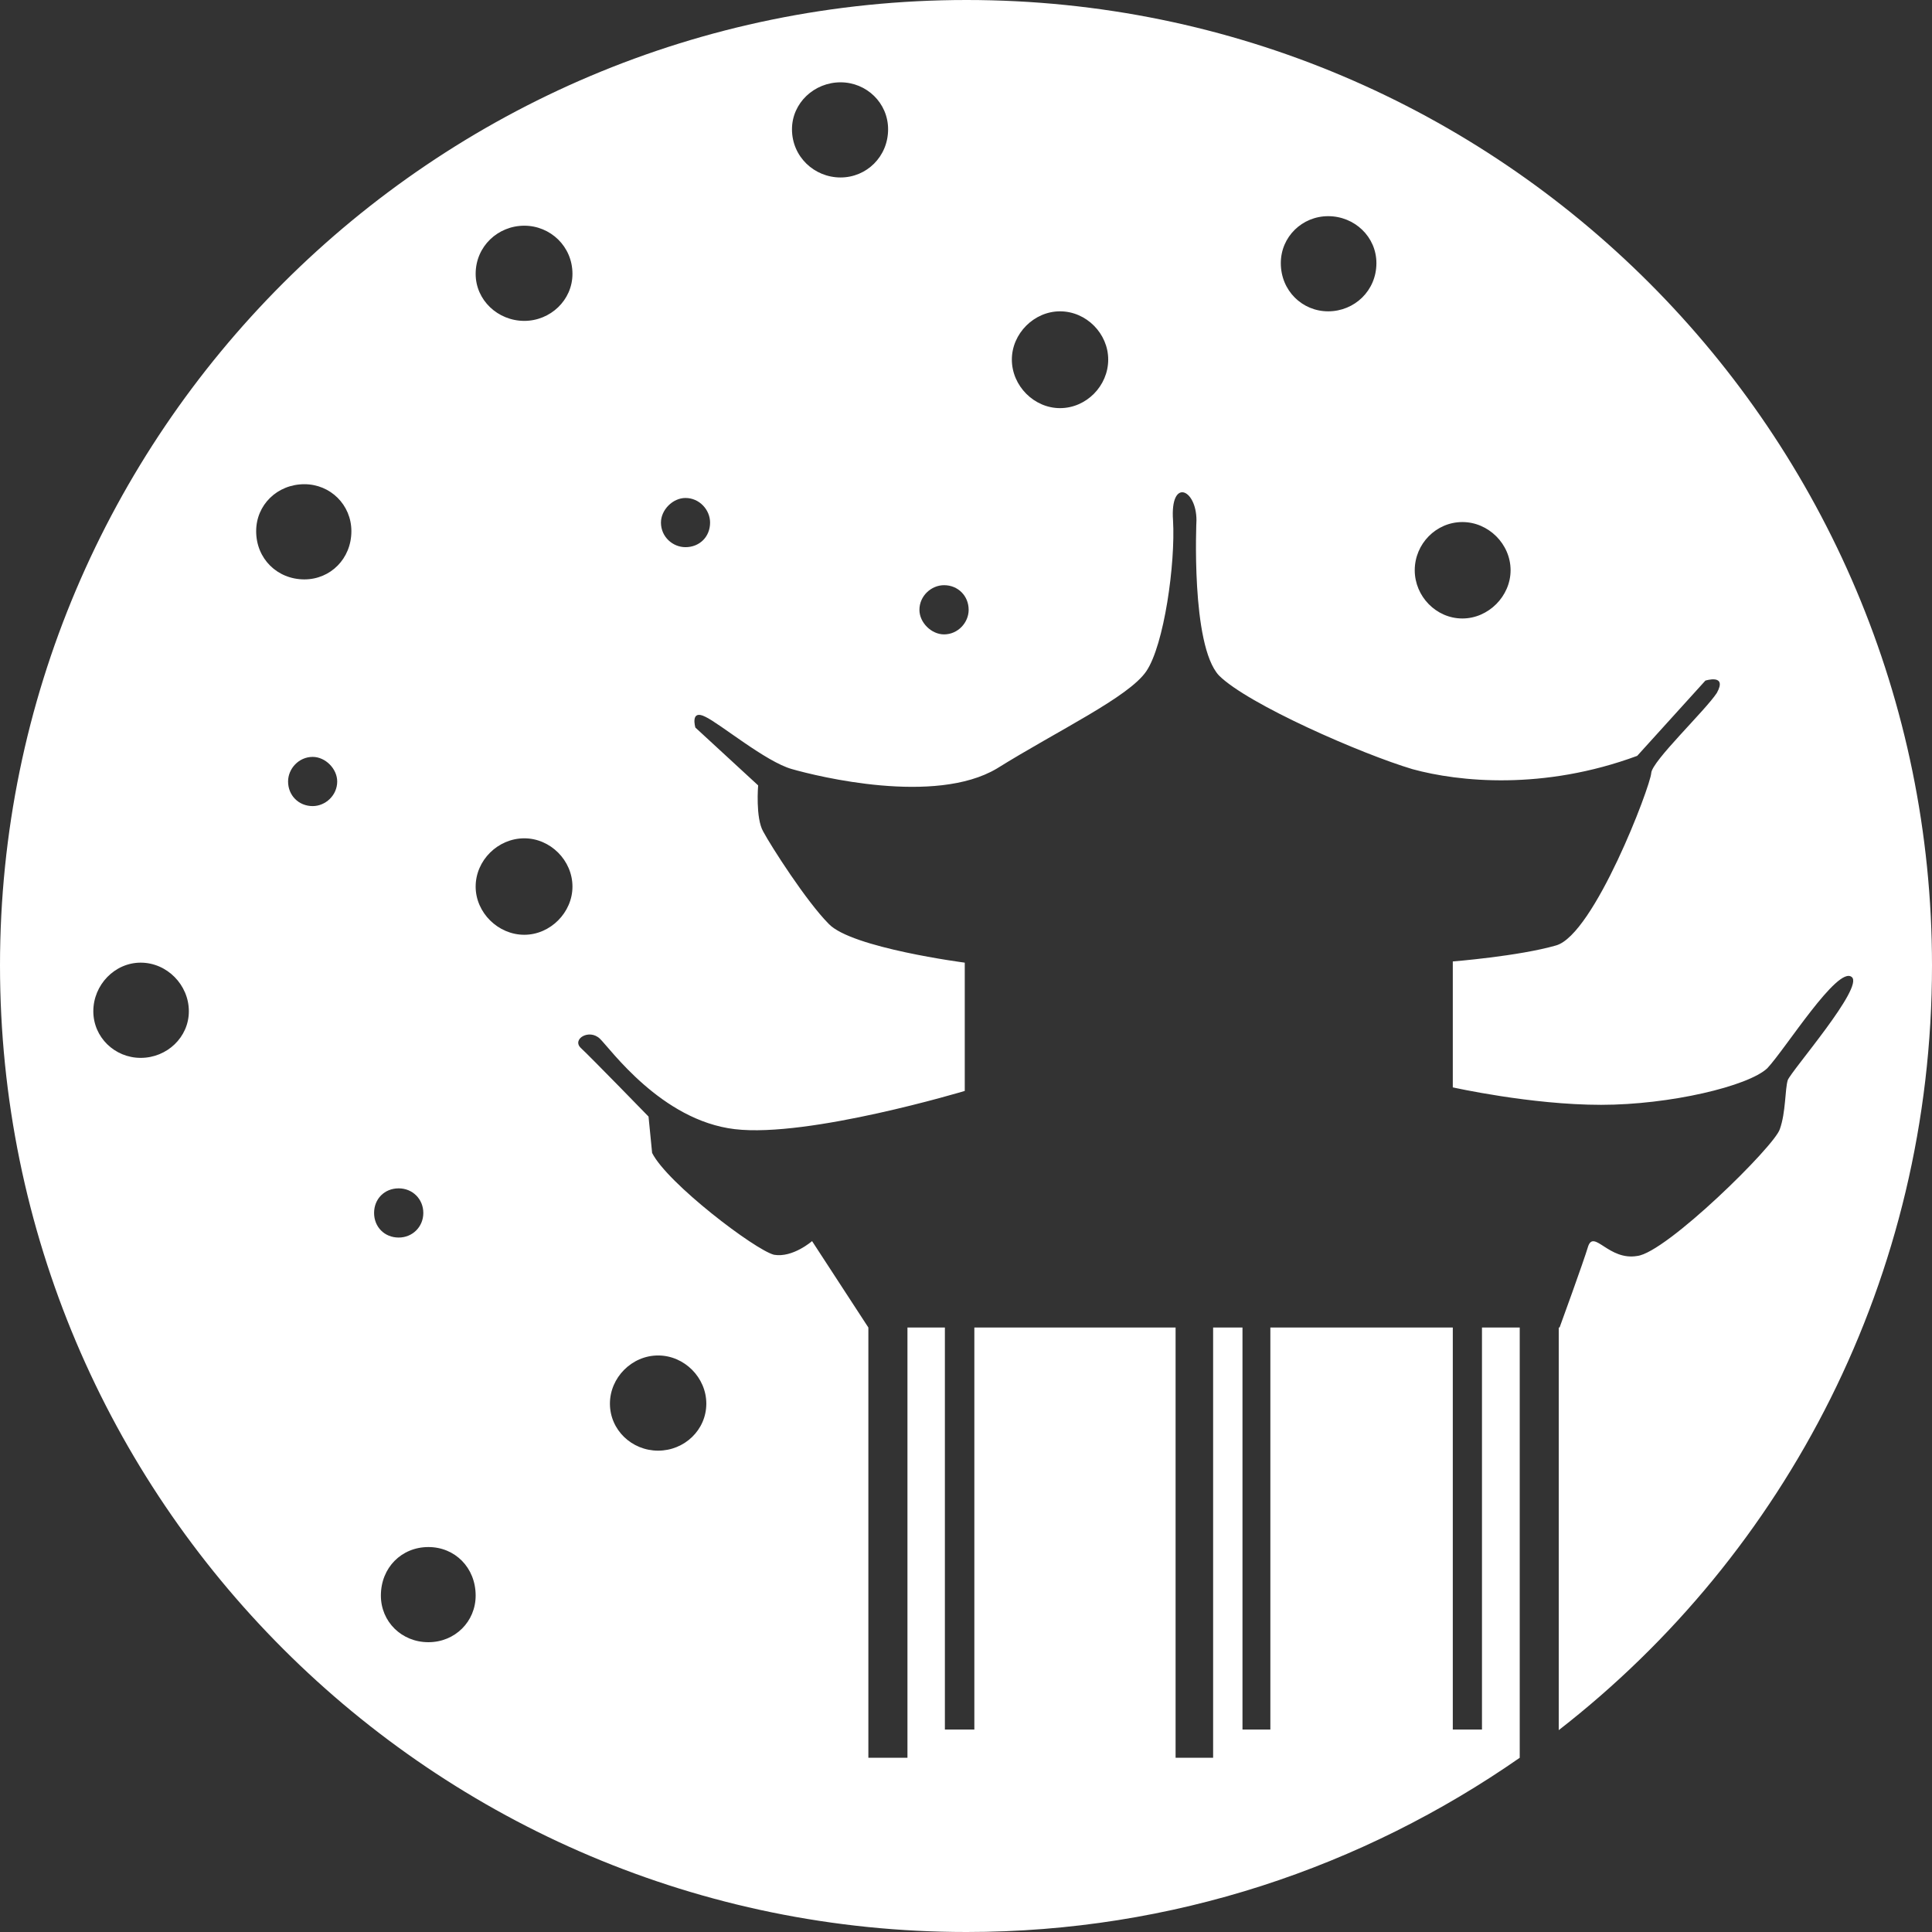 <?xml version="1.0" encoding="UTF-8" standalone="no"?>
<svg width="56px" height="56px" viewBox="0 0 56 56" version="1.1" xmlns="http://www.w3.org/2000/svg" xmlns:xlink="http://www.w3.org/1999/xlink">
    <rect x="0" y="0" width="56" height="56" fill="#333333" stroke="none"/>
    <!-- Generator: Sketch 50.2 (55047) - http://www.bohemiancoding.com/sketch -->
    <title>white-logo</title>
    <desc>Created with Sketch.</desc>
    <defs></defs>
    <g id="Page-1" stroke="none" stroke-width="1" fill="none" fill-rule="evenodd">
        <g id="homepage" transform="translate(-88, -86)" fill="#FFFFFF">
            <path d="M116.016,86 C131.484,86 144,98.551 144,113.983 C144,123.015 139.767,131.03 133.181,136.149 L133.181,124.479 L133.205,124.479 C133.205,124.479 133.898,122.58 134.036,122.117 C134.209,121.644 134.636,122.544 135.454,122.405 C136.293,122.314 139.444,119.214 139.589,118.729 C139.764,118.244 139.737,117.574 139.819,117.308 C139.927,117.031 142.043,114.607 141.673,114.319 C141.266,113.983 139.759,116.395 139.227,116.963 C138.677,117.483 136.403,118.024 134.408,118.024 C132.365,118.024 130.11,117.518 130.11,117.518 L130.11,113.868 C130.11,113.868 132.022,113.716 133.103,113.404 C134.203,113.095 135.837,108.798 135.862,108.407 C135.884,108.06 137.42,106.606 137.763,106.086 C138.078,105.52 137.431,105.728 137.431,105.728 L135.455,107.909 C132.732,108.915 130.284,108.662 128.943,108.295 C127.466,107.855 124.166,106.413 123.331,105.578 C122.511,104.693 122.68,101.08 122.68,101.08 C122.68,100.167 121.912,99.839 122.001,101.085 C122.073,102.331 121.743,104.698 121.225,105.458 C120.714,106.208 118.668,107.171 116.892,108.278 C115.1,109.341 111.714,108.51 110.953,108.292 C110.202,108.083 108.867,106.974 108.446,106.777 C107.996,106.547 108.156,107.089 108.156,107.089 L109.975,108.765 C109.975,108.765 109.895,109.711 110.123,110.104 C110.352,110.531 111.37,112.123 112.023,112.781 C112.686,113.476 115.964,113.903 115.964,113.903 L115.964,117.621 C115.964,117.621 111.435,118.984 109.297,118.729 C107.166,118.476 105.689,116.396 105.389,116.108 C105.076,115.808 104.568,116.122 104.836,116.376 C105.112,116.63 106.798,118.364 106.798,118.364 L106.902,119.418 C107.34,120.295 109.887,122.232 110.435,122.37 C110.978,122.464 111.538,121.974 111.538,121.974 L113.17,124.479 L113.17,136.949 L114.303,136.949 L114.303,124.479 L115.388,124.479 L115.388,136.131 L116.242,136.131 L116.242,124.479 L122.075,124.479 L122.075,136.949 L123.163,136.949 L123.163,124.479 L124.014,124.479 L124.014,136.131 L124.822,136.131 L124.822,124.479 L130.11,124.479 L130.11,136.131 L130.956,136.131 L130.956,124.479 L132.05,124.479 L132.05,136.949 L132.052,136.949 C127.497,140.119 121.995,142 116.016,142 C100.549,142 88,129.461 88,113.983 C88,98.551 100.549,86 116.016,86 Z M130.388,103.927 C131.142,103.927 131.785,103.282 131.785,102.529 C131.785,101.766 131.142,101.132 130.388,101.132 C129.625,101.132 129.007,101.766 129.007,102.529 C129.007,103.282 129.625,103.927 130.388,103.927 Z M126.498,95.024 C127.261,95.024 127.896,94.425 127.896,93.627 C127.896,92.862 127.261,92.266 126.498,92.266 C125.745,92.266 125.125,92.862 125.125,93.627 C125.125,94.425 125.745,95.024 126.498,95.024 Z M118.725,97.83 C119.488,97.83 120.122,97.185 120.122,96.422 C120.122,95.669 119.488,95.024 118.725,95.024 C117.973,95.024 117.329,95.669 117.329,96.422 C117.329,97.185 117.973,97.83 118.725,97.83 Z M115.364,104.388 C115.768,104.388 116.077,104.044 116.077,103.677 C116.077,103.271 115.768,102.962 115.364,102.962 C114.995,102.962 114.65,103.271 114.65,103.677 C114.65,104.044 114.995,104.388 115.364,104.388 Z M112.364,91.144 C113.117,91.144 113.742,90.541 113.742,89.747 C113.742,88.984 113.117,88.386 112.364,88.386 C111.601,88.386 110.956,88.984 110.956,89.747 C110.956,90.541 111.601,91.144 112.364,91.144 Z M107.869,101.86 C108.274,101.86 108.582,101.563 108.582,101.147 C108.582,100.778 108.274,100.434 107.869,100.434 C107.501,100.434 107.158,100.778 107.158,101.147 C107.158,101.563 107.501,101.86 107.869,101.86 Z M103.197,95.301 C103.95,95.301 104.593,94.703 104.593,93.938 C104.593,93.14 103.95,92.542 103.197,92.542 C102.434,92.542 101.787,93.14 101.787,93.938 C101.787,94.703 102.434,95.301 103.197,95.301 Z M103.197,113.095 C103.95,113.095 104.593,112.45 104.593,111.699 C104.593,110.936 103.95,110.299 103.197,110.299 C102.434,110.299 101.787,110.936 101.787,111.699 C101.787,112.45 102.434,113.095 103.197,113.095 Z M100.418,133.6 C101.189,133.6 101.787,133.002 101.787,132.249 C101.787,131.44 101.189,130.842 100.418,130.842 C99.638,130.842 99.04,131.44 99.04,132.249 C99.04,133.002 99.638,133.6 100.418,133.6 Z M99.557,120.445 C99.142,120.445 98.843,120.753 98.843,121.158 C98.843,121.561 99.142,121.871 99.557,121.871 C99.956,121.871 100.27,121.561 100.27,121.158 C100.27,120.753 99.956,120.445 99.557,120.445 Z M96.823,102.794 C97.576,102.794 98.185,102.196 98.185,101.396 C98.185,100.633 97.576,100.035 96.823,100.035 C96.038,100.035 95.425,100.633 95.425,101.396 C95.425,102.196 96.038,102.794 96.823,102.794 Z M97.063,109.365 C97.432,109.365 97.774,109.056 97.774,108.652 C97.774,108.283 97.432,107.939 97.063,107.939 C96.658,107.939 96.35,108.283 96.35,108.652 C96.35,109.056 96.658,109.365 97.063,109.365 Z M92.078,116.663 C92.84,116.663 93.474,116.065 93.474,115.312 C93.474,114.547 92.84,113.903 92.078,113.903 C91.325,113.903 90.705,114.547 90.705,115.312 C90.705,116.065 91.325,116.663 92.078,116.663 Z M107.076,125.289 C106.312,125.289 105.679,125.932 105.679,126.685 C105.679,127.448 106.312,128.048 107.076,128.048 C107.839,128.048 108.473,127.448 108.473,126.685 C108.473,125.932 107.839,125.289 107.076,125.289 Z" id="white-logo"></path>
        </g>
    </g>
</svg>